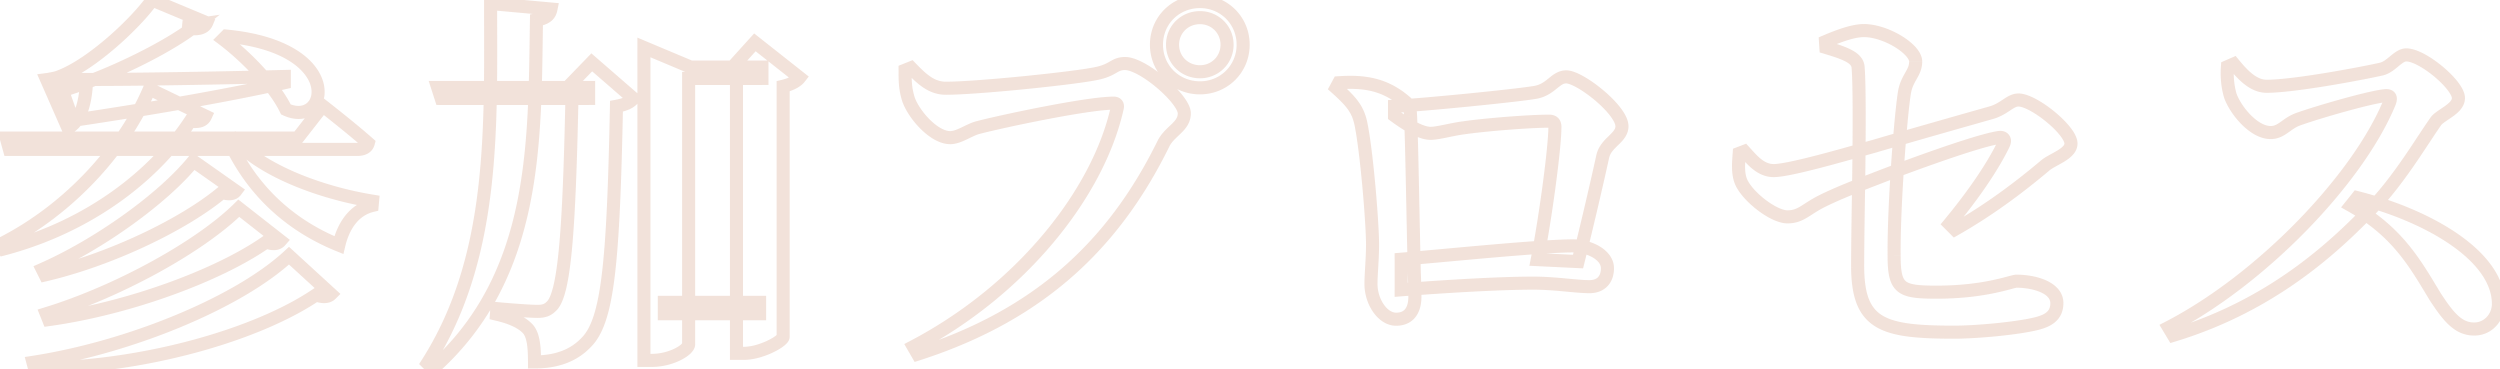 <svg width="765" height="113" fill="none" xmlns="http://www.w3.org/2000/svg"><path opacity=".2" d="m63.24 6.96 1.846.77.769-1.846-1.845-.77-.77 1.846ZM46.56 0l.77-1.846-1.484-.619-.923 1.316L46.56 0Zm-28.2 23.4-.72-1.866-.054.021-.054.024.828 1.821Zm-4.08.96-.259-1.983-2.645.345 1.073 2.442 1.831-.804Zm6.48 14.76-1.831.804.804 1.833 1.832-.806-.805-1.831Zm5.64-12.96 1.996.133.142-2.133H26.4v2Zm-6.24 0v-2h-2.21l.22 2.199 1.99-.199Zm.12 1.2-1.99.199.244 2.442 2.343-.732-.597-1.909Zm39.96-19.8 1.252 1.56 5.742-4.61-7.285 1.071.291 1.979Zm-4.08.6-.291-1.979-.358 3.87.649-1.891ZM17.88 24.24l.04-2-2.885-.057.959 2.722 1.886-.665Zm4.44 12.6-1.886.665.548 1.556 1.633-.243-.295-1.978ZM87 25.32l.445 1.95L89 26.915V25.32h-2Zm0-1.92h2v-2.05l-2.05.05.05 2ZM101.28 90l1.414 1.414 1.478-1.478-1.541-1.41L101.28 90ZM88.44 78.24l1.35-1.475-1.36-1.247-1.352 1.258 1.362 1.464Zm-78.36 32.64-.305-1.977-2.201.34.574 2.152 1.932-.515Zm.48 1.8-1.932.515.395 1.485h1.537v-2Zm86.16-22.44.725-1.864-.976-.38-.868.587 1.119 1.657ZM85.8 73.68l1.505 1.317 1.391-1.59-1.663-1.302L85.8 73.68Zm-12.72-9.96 1.233-1.575-1.388-1.086-1.252 1.24 1.407 1.421ZM14.16 96l-.584-1.913-2.08.636.807 2.02L14.16 96Zm.72 1.8-1.857.743.58 1.452 1.55-.214-.273-1.981Zm66.6-23.76.761-1.85-1.013-.417-.898.63 1.15 1.637Zm-9.36-15.6 1.6 1.2 1.237-1.65-1.686-1.186-1.151 1.636Zm-12.96-9.12 1.151-1.636-1.526-1.074-1.177 1.449 1.552 1.261Zm-46.2 33.12-.806-1.83-1.922.846.94 1.878 1.788-.894Zm.84 1.68-1.789.894.706 1.413 1.538-.36-.455-1.947Zm54.12-25.2.535-1.927-1.011-.281-.806.673 1.282 1.535Zm3.72-16.2 1.496-1.328-1.132-1.275-1.438.916 1.074 1.687Zm-1.32.84-1.074-1.687-1.481.943.743 1.59 1.812-.846ZM103.68 75l-.75 1.854 2.16.874.536-2.268-1.946-.46Zm10.2-12.12.463 1.946 1.399-.333.13-1.432-1.992-.181Zm.12-1.32 1.992.181.169-1.858-1.842-.297L114 61.56ZM62.88 35.52l1.82.828.81-1.78-1.76-.85-.87 1.802Zm-17.16-8.28.87-1.801-1.892-.913-.82 1.934 1.842.78ZM.12 74.76l-.898-1.787-2.02 1.016 1.254 1.88L.12 74.76Zm.96 1.44-1.664 1.11.793 1.19 1.383-.367L1.08 76.2ZM58.2 37.08l.248-1.985-1.233-.154-.685 1.038 1.67 1.101Zm40.56-4.68 1.228-1.579-1.576-1.226-1.229 1.575 1.577 1.23Zm-7.68 9.84v2h.976l.6-.77-1.576-1.23Zm-89.16 0v-2H-.706l.698 2.532 1.928-.532Zm.96 3.48-1.928.532.405 1.468H2.88v-2Zm109.8-1.92 1.93.526.326-1.199-.929-.824-1.327 1.497ZM69.24 11.04l.188-1.991-.937-.089-.665.666 1.414 1.414Zm-.96.96-1.414-1.414-1.626 1.626 1.836 1.385L68.28 12Zm19.2 21.48-1.8.871.311.644.649.3.84-1.815ZM64.01 5.114l-16.68-6.96-1.54 3.692 16.68 6.96 1.54-3.692ZM44.923-1.149c-2.275 3.242-6.707 8.012-11.839 12.463-5.148 4.466-10.789 8.425-15.444 10.22l1.44 3.732c5.305-2.045 11.364-6.366 16.626-10.93 5.278-4.579 9.966-9.589 12.491-13.187L44.923-1.15ZM17.533 21.58c-.423.192-1.232.397-2.087.562a28.164 28.164 0 0 1-1.403.233l-.019.002h-.003l.259 1.984.259 1.983h.004l.009-.002.028-.003.1-.014.357-.053c.297-.046.709-.114 1.167-.202.854-.165 2.085-.44 2.984-.848l-1.656-3.642Zm-5.084 3.585 6.48 14.76 3.662-1.608-6.48-14.76-3.662 1.608Zm9.117 15.787c2.108-.928 3.688-2.843 4.784-5.288 1.101-2.457 1.795-5.617 2.046-9.37l-3.992-.266c-.23 3.447-.855 6.107-1.704 8-.854 1.905-1.854 2.87-2.745 3.262l1.61 3.662ZM26.4 24.16h-6.24v4h6.24v-4Zm-8.23 2.199.12 1.2 3.98-.398-.12-1.2-3.98.398Zm2.707 2.91c13.589-4.247 31.839-13.103 40.615-20.15L58.988 6c-8.264 6.634-26.014 15.298-39.304 19.451l1.193 3.818ZM59.949 5.581l-4.08.6.582 3.958 4.08-.6-.582-3.958Zm-4.438 4.47c4.552 1.562 8.351.616 9.575-2.322l-3.692-1.538c-.019.044-.17.34-.84.512-.685.175-1.893.2-3.745-.435l-1.298 3.784ZM15.994 24.906l4.44 12.6 3.772-1.33-4.44-12.6-3.772 1.33Zm6.62 13.913c28.227-4.204 51.082-8.412 64.83-11.548l-.889-3.9c-13.61 3.104-36.356 7.296-64.53 11.492l.59 3.956ZM89 25.32V23.4h-4v1.92h4Zm-2.05-3.92c-29.042.72-56.96 1.08-69.03.84l-.08 4c12.17.24 40.172-.12 69.21-.84l-.1-4Zm15.681 67.125-12.84-11.76-2.702 2.95 12.84 11.76 2.702-2.95Zm-15.553-11.75c-7.494 6.971-19.46 13.881-33.319 19.627-13.83 5.735-29.396 10.248-43.984 12.501l.61 3.954c14.932-2.307 30.806-6.914 44.906-12.759 14.07-5.834 26.525-12.964 34.511-20.394l-2.724-2.928Zm-78.93 34.62.48 1.8 3.864-1.03-.48-1.8-3.864 1.03Zm2.412 3.285c32.571 0 68.39-10.026 87.28-22.783l-2.24-3.314C77.53 100.786 42.55 110.68 10.56 110.68v4Zm85.435-22.576c2.48.964 5.037.972 6.699-.69l-2.828-2.828c-.019.018-.58.506-2.421-.21l-1.45 3.728Zm-8.962-19.999-12.72-9.96-2.466 3.15 12.72 9.96 2.466-3.15ZM71.673 62.3c-11.701 11.584-36.7 25.25-58.097 31.788l1.168 3.826C36.547 91.25 62.188 77.317 74.487 65.14L71.673 62.3Zm-59.37 34.444.72 1.8 3.714-1.486-.72-1.8-3.714 1.486Zm2.85 3.038C39.745 96.39 67.788 86.103 82.63 75.677l-2.3-3.274C66.132 82.377 38.735 92.491 14.607 95.82l.546 3.962ZM80.72 75.89c2.413.994 4.933.997 6.586-.892l-3.01-2.634c-.071.081-.168.157-.412.183-.29.03-.819-.017-1.641-.355l-1.523 3.698ZM73.27 56.804l-12.96-9.12-2.302 3.272 12.96 9.12 2.302-3.272ZM57.608 48.06c-9.11 11.213-28.503 25.083-45.454 32.55l1.612 3.661c17.37-7.652 37.337-21.862 46.946-33.689l-3.104-2.522ZM11.17 83.334l.84 1.68 3.578-1.788-.84-1.68-3.578 1.788Zm3.084 2.734c20.28-4.736 43.021-15.654 54.947-25.613l-2.564-3.07c-11.354 9.481-33.493 20.163-53.293 24.787l.91 3.896Zm53.13-25.221c1.175.326 2.331.521 3.391.406 1.147-.124 2.2-.62 2.944-1.613l-3.2-2.4c-.007.01-.008.01-.003.005a.073.073 0 0 1 .008-.006l.004-.002-.009.003a.889.889 0 0 1-.176.036c-.32.035-.904-.01-1.889-.283l-1.07 3.854Zm3.181-19.814-1.32.84 2.148 3.374 1.32-.84-2.148-3.374Zm-2.058 3.374c7.059 15.108 18.844 26.142 34.422 32.447l1.5-3.708c-14.662-5.935-25.677-16.261-32.298-30.433l-3.624 1.694Zm37.118 31.053c1.453-6.145 4.657-9.668 8.717-10.634l-.926-3.892c-6.02 1.434-10.016 6.551-11.683 13.606l3.892.92Zm10.246-12.399.12-1.32-3.984-.362-.12 1.32 3.984.362Zm-1.553-3.475c-7.658-1.237-15.963-3.507-23.377-6.634-7.446-3.14-13.828-7.077-17.806-11.56l-2.992 2.656c4.542 5.117 11.54 9.34 19.244 12.59 7.736 3.263 16.351 5.614 24.293 6.896l.638-3.948Zm-50.57-25.867-17.16-8.28-1.738 3.602 17.16 8.28 1.738-3.602Zm-19.87-7.26C36.738 43.317 20.745 62.153-.779 72.974l1.796 3.574c22.396-11.26 39.044-30.822 46.544-48.527l-3.684-1.56ZM-1.545 75.87l.96 1.44 3.328-2.218-.96-1.44-3.328 2.218Zm3.136 2.264C28.82 70.93 48.916 54.796 59.87 38.181l-3.34-2.202C46.124 51.764 26.86 67.311.568 74.266l1.024 3.867Zm56.36-39.068c1.56.195 2.955.175 4.133-.258 1.304-.479 2.126-1.382 2.616-2.46l-3.642-1.655c-.11.242-.188.3-.354.36-.292.108-.936.209-2.257.043l-.496 3.97Zm39.231-7.895-7.68 9.84 3.154 2.46 7.68-9.84-3.154-2.46Zm-6.103 9.07H1.92v4h89.16v-4ZM-.008 42.772l.96 3.48 3.856-1.064-.96-3.48-3.856 1.064ZM2.88 47.72h106.44v-4H2.88v4Zm106.44 0c1.093 0 2.216-.178 3.187-.715a4.288 4.288 0 0 0 2.103-2.679l-3.86-1.052a.378.378 0 0 1-.063.142.354.354 0 0 1-.114.089c-.169.093-.546.215-1.253.215v4Zm4.687-5.417c-2.678-2.373-6.19-5.248-9.015-7.517a496.986 496.986 0 0 0-4.904-3.886l-.074-.058-.02-.015-.004-.004-.002-.001L98.76 32.4l-1.228 1.579h.001l.005.004.018.014.072.057c.064.05.159.123.281.22.245.19.601.47 1.046.82.889.7 2.129 1.683 3.533 2.81 2.815 2.261 6.263 5.086 8.865 7.393l2.654-2.994ZM67.826 9.626l-.96.96 2.828 2.828.96-.96-2.828-2.828Zm-.75 3.97C73.8 18.67 82.278 27.32 85.68 34.352l3.6-1.742c-3.798-7.85-12.84-16.96-19.796-22.206l-2.408 3.194ZM86.64 35.296c3.79 1.755 7.457 1.386 9.954-.794 2.453-2.142 3.319-5.644 2.374-9.2-1.902-7.156-10.827-14.484-29.54-16.252l-.376 3.982c18.127 1.712 24.802 8.604 26.05 13.298.63 2.37-.041 4.2-1.14 5.159-1.053.92-2.952 1.422-5.642.177l-1.68 3.63ZM203.28 92.52v-2h-2v2h2Zm0 3.48h-2v2h2v-2Zm29.16 0v2h2v-2h-2Zm0-3.48h2v-2h-2v2Zm-7.08-72h2v-2h-2v2Zm0 87.6h-2v2h2v-2Zm14.28-5.04 1.992.181.008-.09v-.091h-2Zm0-76.68-.463-1.946-1.537.366v1.58h2Zm5.04-2.64 1.579 1.228 1.219-1.567-1.559-1.23-1.239 1.569ZM231 12.96l1.239-1.57-1.467-1.159-1.255 1.387L231 12.96Zm-6.84 7.56-1.483-1.342-3.024 3.342h4.507v-2Zm-90.24 6.24v-2h-2.744l.84 2.612 1.904-.612Zm1.08 3.36-1.904.612.446 1.388H135v-2Zm45.12 0v2h2v-2h-2Zm0-3.36h2v-2h-2v2Zm-30-25.68.181-1.992-2.181-.198v2.19h2ZM130.8 111.12l-1.687-1.075-.862 1.354 1.135 1.135 1.414-1.414Zm1.68 1.68-1.414 1.414 1.335 1.336 1.41-1.257-1.331-1.493ZM164.16 6.12l-.316-1.975-1.656.265-.028 1.677 2 .033Zm4.44-3.36 1.961.392.437-2.182-2.217-.202-.181 1.992Zm6.48 24 2 .04.04-2.04h-2.04v2Zm-6.36 66.96-1.35-1.476-.033.03-.031.032 1.414 1.414Zm-16.68.72.187-1.991-2.036-.191-.146 2.04 1.995.142Zm-.12 1.68-1.995-.142-.122 1.706 1.667.385.45-1.949Zm9.84 4.8 1.6-1.2-.031-.041-.033-.04-1.536 1.281Zm1.8 9.84h-2v2h2v-2Zm15.84-6-1.414-1.414-.021.021-.02.021 1.455 1.372Zm9.24-72.24-.358-1.968-1.609.293-.033 1.635 2 .04Zm5.16-2.4 1.562 1.25 1.2-1.501-1.451-1.26-1.311 1.511Zm-12.72-11.04 1.311-1.51-1.43-1.242-1.317 1.36 1.436 1.392Zm-7.44 7.68-1.436-1.392-3.286 3.392h4.722v-2Zm23.4 83.52h-2v2h2v-2ZM210.72 24v-2h-2v2h2Zm22.44 0v2h2v-2h-2Zm0-3.48h2v-2h-2v2Zm-21.84 0-.775 1.844.372.156h.403v-2Zm-14.28-6 .775-1.844-2.775-1.166v3.01h2Zm4.24 78V96h4v-3.48h-4Zm2 5.48h29.16v-4h-29.16v4Zm31.16-2v-3.48h-4V96h4Zm-2-5.48h-29.16v4h29.16v-4Zm-9.08-70v87.6h4v-87.6h-4Zm2 89.6h2.28v-4h-2.28v4Zm2.28 0c3.044 0 6.317-1.052 8.787-2.216 1.25-.588 2.373-1.242 3.224-1.875a7.68 7.68 0 0 0 1.152-1.026c.259-.292.753-.906.829-1.742l-3.984-.362c.046-.506.308-.715.162-.551-.078.089-.25.251-.547.472-.585.435-1.465.959-2.54 1.466-2.18 1.026-4.847 1.834-7.083 1.834v4Zm14-7.04V26.4h-4v76.68h4Zm-1.537-74.734c2.718-.648 4.914-1.761 6.156-3.358l-3.158-2.456c-.438.563-1.602 1.37-3.924 1.922l.926 3.892Zm5.816-6.156-13.68-10.8-2.478 3.14 13.68 10.8 2.478-3.14Zm-16.402-10.572-6.84 7.56 2.966 2.684 6.84-7.56-2.966-2.684ZM224.16 22.52h1.2v-4h-1.2v4Zm-92.144 4.852 1.08 3.36 3.808-1.224-1.08-3.36-3.808 1.224ZM135 32.12h45.12v-4H135v4Zm47.12-2v-3.36h-4v3.36h4Zm-2-5.36h-46.2v4h46.2v-4Zm-32-23.68c0 37.768 1.493 76.802-19.007 108.965l3.374 2.15C153.747 78.838 152.12 38.432 152.12 1.08h-4Zm-18.734 111.454 1.68 1.68 2.828-2.828-1.68-1.68-2.828 2.828Zm4.425 1.759c32.937-29.374 31.753-71.56 32.349-108.14l-4-.066c-.604 37.1.372 77.233-31.011 105.22l2.662 2.986ZM164.476 8.095c1.656-.265 3.07-.735 4.148-1.602 1.144-.92 1.691-2.108 1.937-3.34l-3.922-.785c-.114.567-.287.82-.523 1.009-.302.243-.928.553-2.272.768l.632 3.95Zm4.305-7.327-18.48-1.68-.362 3.984 18.48 1.68.362-3.984Zm4.299 25.952c-.42 21.124-.959 36.841-1.912 47.746-.478 5.457-1.053 9.64-1.749 12.663-.349 1.51-.716 2.68-1.091 3.553-.384.89-.726 1.35-.958 1.562l2.7 2.952c.818-.748 1.436-1.781 1.932-2.932.503-1.17.935-2.59 1.314-4.237.759-3.293 1.354-7.69 1.836-13.213.967-11.055 1.508-26.898 1.928-48.014l-4-.08Zm-5.774 65.586c-.399.399-.712.604-1.047.733-.354.137-.869.241-1.739.241v4c1.17 0 2.215-.136 3.181-.51.985-.38 1.752-.955 2.433-1.636l-2.828-2.828Zm-2.786.974c-2.29 0-8.437-.47-12.293-.831l-.374 3.982c3.824.359 10.157.849 12.667.849v-4Zm-14.475 1.017-.12 1.68 3.99.285.12-1.68-3.99-.284Zm1.425 3.772c4.578 1.056 7.389 2.494 8.754 4.131l3.072-2.56c-2.235-2.683-6.144-4.365-10.926-5.469l-.9 3.898Zm8.69 4.051c.449.598.823 1.533 1.067 3.011.243 1.471.333 3.32.333 5.629h4c0-2.371-.09-4.482-.387-6.281-.296-1.792-.822-3.437-1.813-4.759l-3.2 2.4Zm3.4 10.64c6.86 0 12.854-1.918 17.295-6.628l-2.91-2.744c-3.479 3.69-8.285 5.372-14.385 5.372v4Zm17.254-6.586c3.83-3.83 5.941-10.503 7.306-21.723 1.379-11.335 2.04-27.843 2.52-51.891l-4-.08c-.48 24.072-1.139 40.384-2.49 51.489-1.365 11.22-3.394 16.607-6.164 19.377l2.828 2.828Zm8.184-71.686c2.786-.507 4.944-1.344 6.364-3.119l-3.124-2.498c-.5.625-1.462 1.228-3.956 1.681l.716 3.936Zm6.113-5.878-12.72-11.04-2.622 3.02 12.72 11.04 2.622-3.02Zm-15.467-10.922-7.44 7.68 2.872 2.784 7.44-7.68-2.872-2.784ZM173.64 28.76h1.44v-4h-1.44v4Zm21.4-8.24v89.76h4V20.52h-4Zm2 91.76h2.4v-4h-2.4v4Zm2.4 0c3.341 0 6.461-.896 8.774-2.036 1.154-.569 2.174-1.23 2.939-1.933a5.9 5.9 0 0 0 1.024-1.196c.269-.43.543-1.035.543-1.755h-4c0-.3.109-.436.066-.367-.033.052-.13.181-.337.371-.412.378-1.087.841-2.003 1.292a16.33 16.33 0 0 1-7.006 1.624v4Zm13.28-6.92V24h-4v81.36h4Zm-2-79.36h22.44v-4h-22.44v4Zm24.44-2v-3.48h-4V24h4Zm-2-5.48h-21.84v4h21.84v-4Zm-21.065.156-14.28-6-1.55 3.688 14.28 6 1.55-3.688ZM195.04 14.52v6h4v-6h-4Zm83.72 6.24 1.44-1.388-.934-.968-1.249.499.743 1.857Zm-1.8.72-.743-1.857-1.257.503v1.354h2Zm.84 8.28 1.934-.509-.004-.015-.004-.015-1.926.539ZM299.4 39l.485 1.94.012-.003.012-.003L299.4 39Zm42.48-6-1.94-.485-.007.025-.005.025 1.952.435Zm-62.4 73.08-.928-1.772-1.848.968 1.045 1.806 1.731-1.002Zm1.32 2.28-1.731 1.002.808 1.395 1.534-.493-.611-1.904Zm75.24-64.44-1.789-.894-.006.011 1.795.883Zm-20.28-21.48-.419-1.956-.011.003-.012.002.442 1.951Zm16.12-8.76c0 8.568 6.799 15.2 15.32 15.2v-4c-6.359 0-11.32-4.888-11.32-11.2h-4Zm15.32 15.2c8.413 0 15.2-6.644 15.2-15.2h-4c0 6.323-4.973 11.2-11.2 11.2v4Zm15.2-15.2c0-8.556-6.787-15.2-15.2-15.2v4c6.227 0 11.2 4.876 11.2 11.2h4Zm-15.2-15.2c-8.521 0-15.32 6.632-15.32 15.2h4c0-6.312 4.961-11.2 11.32-11.2v-4Zm-6.4 15.2c0-3.538 2.787-6.28 6.4-6.28v-4c-5.747 0-10.4 4.458-10.4 10.28h4Zm6.4-6.28c3.474 0 6.28 2.723 6.28 6.28h4c0-5.803-4.634-10.28-10.28-10.28v4Zm6.28 6.28c0 3.556-2.806 6.28-6.28 6.28v4c5.646 0 10.28-4.477 10.28-10.28h-4Zm-6.28 6.28c-3.613 0-6.4-2.742-6.4-6.28h-4c0 5.822 4.653 10.28 10.4 10.28v-4ZM289.44 25c-3.478 0-5.923-2.188-9.24-5.628l-2.88 2.776c3.163 3.28 6.718 6.852 12.12 6.852v-4Zm-11.423-6.097-1.8.72 1.486 3.714 1.8-.72-1.486-3.714Zm-3.057 2.577c0 3.12-.008 5.528.914 8.82l3.852-1.08c-.759-2.708-.766-4.62-.766-7.74h-4Zm.906 8.789c.717 2.724 2.875 6.104 5.444 8.77 1.308 1.355 2.791 2.6 4.355 3.516 1.549.909 3.297 1.565 5.095 1.565v-4c-.842 0-1.884-.319-3.072-1.015-1.174-.688-2.376-1.679-3.498-2.843-2.291-2.375-3.973-5.175-4.456-7.011l-3.868 1.018ZM290.76 44.12c1.886 0 3.703-.805 5.132-1.483 1.593-.755 2.803-1.4 3.993-1.697l-.97-3.88c-1.69.422-3.42 1.338-4.737 1.963-1.481.702-2.544 1.097-3.418 1.097v4Zm9.149-3.186c3.359-.884 11.62-2.734 20.075-4.365 8.528-1.645 16.966-3.009 20.816-3.009v-4c-4.31 0-13.152 1.456-21.574 3.081-8.495 1.64-16.854 3.509-20.335 4.425l1.018 3.868ZM340.8 33.56c.088 0-.28.024-.607-.379-.347-.426-.22-.799-.253-.666l3.88.97c.207-.827.214-1.92-.523-2.826-.717-.883-1.745-1.099-2.497-1.099v4Zm-.872-.995c-5.725 25.703-29.015 54.793-61.376 71.743l1.856 3.544c33.159-17.37 57.389-47.32 63.424-74.417l-3.904-.87Zm-62.179 74.517 1.32 2.28 3.462-2.004-1.32-2.28-3.462 2.004Zm3.662 3.182c39.447-12.662 61.808-35.744 76.424-65.461l-3.59-1.766c-14.184 28.843-35.743 51.12-74.056 63.419l1.222 3.808Zm76.418-65.45c.765-1.53 1.984-2.502 3.509-3.994 1.414-1.383 3.062-3.237 3.062-6.14h-4c0 1.177-.572 2.023-1.858 3.28-1.175 1.148-3.136 2.757-4.291 5.066l3.578 1.788ZM364.4 34.68c0-.984-.345-1.95-.763-2.788-.432-.867-1.028-1.761-1.713-2.643-1.371-1.765-3.222-3.633-5.217-5.332-1.998-1.7-4.198-3.282-6.293-4.45-2.021-1.127-4.219-2.027-6.134-2.027v4c.845 0 2.292.465 4.186 1.52 1.82 1.015 3.805 2.433 5.647 4.003 1.845 1.57 3.489 3.243 4.653 4.74.582.75 1.014 1.417 1.292 1.975.293.587.342.906.342 1.002h4Zm-20.12-17.24c-2.21 0-3.452.692-4.62 1.357-1.012.576-2.094 1.21-4.319 1.687l.838 3.912c2.815-.604 4.313-1.47 5.461-2.123.992-.565 1.49-.833 2.64-.833v-4Zm-8.962 3.05c-3.035.687-12.081 1.816-21.702 2.78-9.595.961-19.49 1.73-24.176 1.73v4c4.914 0 14.999-.791 24.574-1.75 9.549-.956 18.863-2.107 22.188-2.86l-.884-3.9ZM482.88 80.04l-.096 1.998 1.638.079.398-1.592-1.94-.485Zm7.56-32.16-1.952-.434-.002.007 1.954.427Zm-21-19.56-.276-1.98-.027.003-.026.004.329 1.973Zm-42.72 4.2-.101-1.997-1.899.096v1.901h2Zm0 2.88h-2v1.007l.808.6 1.192-1.607Zm21.12 3.72.256 1.983.016-.002.016-.002-.288-1.979Zm22.56 40.32-1.963-.382-.442 2.269 2.309.11.096-1.997Zm-60.72-54.12-.131-1.996-1.105.073-.525.975 1.761.948Zm-.84 1.56-1.761-.948-.746 1.385 1.171 1.052 1.336-1.489Zm7.56 10.8 1.957-.413-.002-.01-.003-.01-1.952.433Zm16.32 43.08h2v-.027l-.001-.028-1.999.055Zm-1.08-45.12-1.998.095v.005l1.998-.1Zm-1.8-4.68-1.294 1.525.036.03.039.03 1.219-1.585Zm-1.08 57.72h-2v2.16l2.153-.166-.153-1.994Zm0-9.36-.166-1.993-1.834.153v1.84h2Zm56.06 1.205c2.885-11.54 5.89-24.519 7.574-32.218l-3.908-.854c-1.676 7.661-4.671 20.602-7.546 32.102l3.88.97Zm7.572-32.211c.332-1.491 1.329-2.509 2.746-3.894 1.224-1.196 3.182-3.003 3.182-5.78h-4c0 .823-.502 1.476-1.978 2.92-1.283 1.255-3.226 3.057-3.854 5.886l3.904.868Zm5.928-9.674c0-1.97-1.179-4.004-2.485-5.706-1.382-1.801-3.23-3.636-5.171-5.273-1.944-1.64-4.042-3.13-5.959-4.224-.957-.547-1.9-1.011-2.778-1.344-.848-.322-1.771-.573-2.647-.573v4c.174 0 .571.064 1.229.313.628.238 1.378.6 2.214 1.078 1.672.954 3.572 2.298 5.363 3.808 1.794 1.513 3.419 3.143 4.576 4.65 1.232 1.605 1.658 2.72 1.658 3.271h4Zm-19.04-17.12c-2.579 0-4.319 1.587-5.544 2.572-1.32 1.061-2.554 1.966-4.572 2.247l.552 3.962c3.142-.439 5.088-1.934 6.528-3.093 1.535-1.234 2.135-1.688 3.036-1.688v-4Zm-10.169 4.827c-5.662.944-33.062 3.698-42.492 4.176l.202 3.994c9.53-.482 37.09-3.248 42.948-4.224l-.658-3.946ZM424.72 32.52v2.88h4v-2.88h-4Zm.808 4.486c1.902 1.411 4.006 2.828 6.055 3.9 1.992 1.044 4.177 1.894 6.177 1.894v-4c-1 0-2.475-.47-4.322-1.437-1.792-.937-3.708-2.22-5.526-3.57l-2.384 3.213ZM437.76 42.8c1.382 0 3.185-.352 4.899-.7 1.808-.368 3.668-.768 5.437-.997l-.512-3.967c-1.951.252-3.991.692-5.723 1.044-1.826.372-3.203.62-4.101.62v4Zm10.368-1.7c6.522-.95 19.865-2.02 25.872-2.02v-4c-6.233 0-19.77 1.09-26.448 2.06l.576 3.96ZM474 39.08c.188 0 .245.023.22.014a.528.528 0 0 1-.109-.052.807.807 0 0 1-.327-.39c-.003-.01.016.051.016.228h4c0-.804-.15-1.88-.955-2.727-.825-.869-1.929-1.073-2.845-1.073v4Zm-.2-.2c0 5.913-2.726 26.632-5.363 40.178l3.926.764c2.643-13.574 5.437-34.616 5.437-40.942h-4Zm-3.496 42.558 12.48.6.192-3.996-12.48-.6-.192 3.996Zm-62.385-57.066-.84 1.56 3.522 1.896.84-1.56-3.522-1.896Zm-.415 3.997c2.333 2.093 3.842 3.592 4.892 5.04 1.008 1.391 1.625 2.783 2.052 4.705l3.904-.868c-.533-2.398-1.356-4.306-2.718-6.185-1.32-1.822-3.111-3.563-5.458-5.67l-2.672 2.978Zm6.939 9.724C416.208 46.445 418 68.262 418 74.88h4c0-6.822-1.808-28.925-3.643-37.613l-3.914.826ZM418 74.88c0 2.095-.117 4.262-.237 6.334-.118 2.04-.243 4.033-.243 5.666h4c0-1.487.115-3.335.237-5.434.12-2.068.243-4.341.243-6.566h-4Zm-.48 12c0 3.17 1.026 6.272 2.673 8.619 1.619 2.308 4.073 4.181 7.007 4.181v-4c-1.146 0-2.532-.767-3.733-2.479-1.173-1.673-1.947-3.972-1.947-6.321h-4Zm9.68 12.8c2.733 0 4.811-1.065 6.127-2.908 1.238-1.732 1.633-3.916 1.633-5.932h-4c0 1.584-.325 2.82-.887 3.608-.484.677-1.286 1.232-2.873 1.232v4Zm7.76-8.84c0-2.199-.061-3.969-.121-5.565-.061-1.603-.119-3-.119-4.515h-4c0 1.606.062 3.088.121 4.665.06 1.584.119 3.294.119 5.415h4Zm-.241-10.135c-.238-8.69-.72-37.94-1.081-45.165l-3.996.2c.359 7.175.837 36.246 1.079 45.075l3.998-.11Zm-1.081-45.16c-.057-1.192-.117-2.362-.465-3.385-.401-1.178-1.117-2.019-2.114-2.785l-2.438 3.17c.563.434.687.673.766.904.132.388.192.958.255 2.286l3.996-.19Zm-2.504-6.11c-6.922-5.877-14.016-6.607-21.585-6.11l.262 3.99c7.071-.463 12.937.247 18.735 5.17l2.588-3.05Zm-2.221 61.24c14.035-1.08 30.17-2.035 40.287-2.035v-4c-10.283 0-26.548.966-40.593 2.046l.306 3.988ZM469.2 88.64c3.262 0 6.454.262 9.387.532 2.88.264 5.615.548 7.773.548v-4c-1.922 0-4.407-.256-7.407-.532-2.947-.27-6.295-.548-9.753-.548v4Zm17.16 1.08c2.311 0 4.27-.76 5.634-2.259 1.336-1.467 1.886-3.407 1.886-5.381h-4c0 1.266-.35 2.146-.844 2.689-.466.512-1.267.951-2.676.951v4Zm7.52-7.64c0-3.034-2.05-5.284-4.344-6.664-2.33-1.401-5.301-2.176-8.096-2.176v4c2.125 0 4.374.605 6.034 1.604 1.696 1.02 2.406 2.19 2.406 3.236h4Zm-12.44-8.84c-10.311 0-38.572 2.897-52.846 4.087l.332 3.986c14.526-1.21 42.425-4.073 52.514-4.073v-4Zm-54.68 6.08v9.36h4v-9.36h-4Zm131.84-66.6-.782-1.84-1.308.555.094 1.418 1.996-.133Zm.12 1.8-1.996.133.093 1.384 1.328.399.575-1.916Zm9.84 5.88 1.992-.181-.004-.039-.005-.039-1.983.259Zm.24 31.56 2 .028v-.005l-2-.023Zm-.36 29.76h-2v.014l2-.014ZM623.28 99l.495 1.938.007-.002L623.28 99ZM579.6 78.12h2v-.016l-2 .016Zm3.12-49.56 1.977.304.001-.007-1.978-.297Zm-48.96 17.76 1.477-1.349-.921-1.008-1.274.49.718 1.867Zm-1.56.6-.718-1.867-1.183.455-.094 1.264 1.995.148Zm.6 8.76-1.838.788.002.006 1.836-.794Zm24.96 5.76.878 1.797.008-.004.008-.004-.894-1.789Zm16.68-6.96.721 1.866.004-.002-.725-1.864Zm36.96-12.36.329 1.973.045-.008.045-.01-.419-1.955Zm1.68 2.04-1.789-.894-.006.012-.006.012 1.801.87Zm-16.56 24.36-1.54-1.276-1.162 1.402 1.288 1.288 1.414-1.414Zm1.68 1.68-1.414 1.414 1.077 1.078 1.325-.753-.988-1.739Zm27.48-19.44 1.29 1.529.022-.02.022-.018-1.334-1.491Zm-16.2-16.32.545 1.924.018-.005.017-.005-.58-1.914Zm-36 10.32.537 1.927.014-.004.015-.005-.566-1.918Zm-16.876-31.907.12 1.8 3.992-.266-.12-1.8-3.992.266Zm1.541 3.583c3.031.909 5.203 1.637 6.659 2.423 1.434.776 1.715 1.358 1.773 1.8l3.966-.518c-.302-2.318-1.941-3.776-3.837-4.8-1.874-1.014-4.442-1.846-7.411-2.737l-1.15 3.832Zm8.423 4.145c.468 5.15.353 20.97.232 31.356l4 .046c.119-10.253.244-26.353-.248-31.764l-3.984.362Zm.232 31.35c-.12 8.503-.36 21.97-.36 29.789h4c0-7.781.24-21.194.36-29.732l-4-.056Zm-.36 29.803c.061 9.03 2.029 14.949 7.588 18.277 2.653 1.589 5.958 2.475 9.866 2.981 3.916.506 8.59.648 14.066.648v-4c-5.444 0-9.905-.143-13.553-.615-3.655-.473-6.343-1.26-8.325-2.446-3.711-2.222-5.583-6.263-5.642-14.873l-4 .028Zm31.52 21.906c7.297 0 19.957-1.207 25.815-2.702l-.99-3.876c-5.422 1.385-17.722 2.578-24.825 2.578v4Zm25.822-2.704c1.698-.44 3.591-1.102 5.071-2.365 1.582-1.35 2.547-3.261 2.547-5.811h-4c0 1.41-.475 2.199-1.143 2.769-.77.657-1.937 1.135-3.479 1.535l1.004 3.872Zm7.618-8.176c0-3.575-2.639-5.778-5.339-6.986-2.744-1.227-6.132-1.734-9.021-1.734v4c2.511 0 5.303.453 7.389 1.386 2.13.952 2.971 2.109 2.971 3.334h4Zm-14.36-8.72c-.451 0-.954.114-1.311.2-.416.099-.935.24-1.509.393a82.51 82.51 0 0 1-4.683 1.129c-3.918.816-9.511 1.638-16.857 1.638v4c7.654 0 13.521-.858 17.673-1.722a86.609 86.609 0 0 0 4.899-1.18c.605-.162 1.057-.285 1.409-.369.41-.098.47-.089.379-.089v-4Zm-24.36 3.36c-2.792 0-4.875-.062-6.468-.29-1.594-.23-2.462-.597-2.993-1.03-.487-.397-.905-1.028-1.196-2.292-.3-1.308-.423-3.113-.423-5.668h-4c0 2.605.117 4.79.525 6.564.418 1.82 1.178 3.363 2.566 4.496 1.344 1.097 3.048 1.615 4.953 1.888 1.906.274 4.248.332 7.036.332v-4Zm-11.08-9.296c-.119-15.026 1.915-41.558 3.097-49.24l-3.954-.608c-1.218 7.918-3.264 34.666-3.143 49.88l4-.032Zm3.098-49.247c.302-2.012 1.008-3.27 1.773-4.623.773-1.366 1.729-3.012 1.729-5.394h-4c0 1.218-.424 2.032-1.211 3.426-.795 1.406-1.829 3.209-2.247 5.997l3.956.594ZM588.2 18.84c0-1.702-.968-3.242-2.042-4.438-1.126-1.254-2.645-2.437-4.322-3.453-3.32-2.011-7.639-3.589-11.476-3.589v4c2.883 0 6.484 1.242 9.404 3.01 1.443.875 2.624 1.822 3.418 2.705.846.942 1.018 1.547 1.018 1.765h4ZM570.36 7.36c-3.457 0-7.764 1.489-12.542 3.52l1.564 3.68c4.822-2.049 8.435-3.2 10.978-3.2v-4Zm-37.318 37.093-1.56.6 1.436 3.734 1.56-.6-1.436-3.734Zm-2.837 2.32c-.228 3.09-.555 6.635.757 9.695l3.676-1.576c-.848-1.98-.695-4.434-.443-7.824l-3.99-.296Zm.759 9.7c1.159 2.68 3.932 5.602 6.799 7.8 1.468 1.124 3.043 2.123 4.575 2.85 1.498.71 3.115 1.237 4.622 1.237v-4c-.653 0-1.646-.253-2.908-.852-1.228-.582-2.563-1.42-3.856-2.41-2.652-2.033-4.799-4.451-5.56-6.212l-3.672 1.588ZM546.96 68.36c2.581 0 4.348-.771 6.066-1.799 1.73-1.034 3.122-2.108 5.612-3.324l-1.756-3.594c-2.67 1.304-4.578 2.69-5.908 3.486-1.342.802-2.395 1.231-4.014 1.231v4Zm11.694-5.131c4.695-2.348 11.19-4.83 16.507-6.883l-1.442-3.732c-5.243 2.026-11.948 4.585-16.853 7.037l1.788 3.578Zm16.511-6.885a596.72 596.72 0 0 1 18.951-6.965c7.301-2.534 14.212-4.72 17.613-5.286l-.658-3.946c-3.799.634-11.048 2.948-18.267 5.454a600.727 600.727 0 0 0-19.089 7.015l1.45 3.728Zm36.654-12.268c.227-.05.293-.024.24-.035a.9.9 0 0 1-.481-.327.947.947 0 0 1-.22-.583c.002-.08.02-.04-.067.135l3.578 1.788c.504-1.007.853-2.563-.167-3.838-1.007-1.258-2.594-1.293-3.721-1.052l.838 3.912Zm-.54-.786c-3.379 6.992-9.386 15.61-16.299 23.954l3.08 2.552c7.007-8.456 13.24-17.358 16.821-24.766l-3.602-1.74Zm-16.173 26.644 1.68 1.68 2.828-2.828-1.68-1.68-2.828 2.828Zm4.082 2.005c10.698-6.078 20.04-13.118 27.782-19.65l-2.58-3.058c-7.618 6.428-16.756 13.308-27.178 19.23l1.976 3.478Zm27.826-19.688c.39-.35 1.005-.738 1.864-1.221.783-.44 1.818-.985 2.717-1.532.913-.555 1.9-1.236 2.67-2.085.791-.87 1.455-2.034 1.455-3.493h-4c0 .16-.056.408-.416.804-.381.42-.977.863-1.789 1.358-.826.503-1.658.933-2.597 1.46-.862.485-1.822 1.057-2.572 1.727l2.668 2.982Zm8.706-8.331c0-.944-.319-1.855-.709-2.637-.402-.804-.952-1.618-1.578-2.408-1.254-1.58-2.935-3.218-4.729-4.69-1.797-1.476-3.768-2.836-5.629-3.838-1.783-.96-3.743-1.747-5.435-1.747v4c.648 0 1.868.368 3.539 1.268 1.592.858 3.349 2.063 4.987 3.408 1.641 1.347 3.102 2.785 4.133 4.084.515.65.892 1.227 1.132 1.71.252.503.289.774.289.85h4ZM617.64 28.6c-1.953 0-3.495 1.046-4.64 1.8-1.252.824-2.436 1.622-4.1 2.126l1.16 3.828c2.296-.696 3.932-1.818 5.14-2.614 1.315-.866 1.873-1.14 2.44-1.14v-4Zm-8.705 3.916c-7.197 2.039-26.648 7.562-36.021 10.326l1.132 3.836c9.347-2.756 28.776-8.273 35.979-10.314l-1.09-3.848Zm-35.992 10.317c-3.688 1.028-10.069 2.877-16.184 4.477-3.055.8-6.016 1.529-8.516 2.058-2.557.54-4.459.832-5.483.832v4c1.496 0 3.779-.384 6.311-.919 2.589-.547 5.62-1.295 8.7-2.101 6.155-1.61 12.614-3.481 16.246-4.493l-1.074-3.854ZM542.76 50.2c-1.399 0-2.597-.535-3.809-1.481-1.271-.993-2.384-2.291-3.714-3.748l-2.954 2.698c1.19 1.303 2.597 2.945 4.206 4.202 1.668 1.303 3.71 2.329 6.271 2.329v-4ZM681.6 20.4l-.802-1.832-1.104.483-.089 1.201 1.995.148Zm.84 8.76-1.923.55.012.041.014.041 1.897-.632Zm21.12 7.2.632 1.897.017-.005.017-.006-.666-1.886Zm26.28-7.08-.181-1.992-.009.001h-.009l.199 1.991Zm1.32 2.16 1.848.764.005-.01.004-.011-1.857-.743ZM663.6 100.2l-.918-1.777-1.893.979 1.096 1.827 1.715-1.029Zm1.44 2.4-1.715 1.029.803 1.337 1.492-.452-.58-1.914Zm60.36-38.52-1.433-1.395-.004.004 1.437 1.391Zm19.92-26.88 1.636 1.151.022-.032.021-.033-1.679-1.086Zm-16.56-16.08.447 1.95.01-.003.01-.002-.467-1.945Zm-45.24-1.56 1.545-1.27-.96-1.169-1.387.607.802 1.832Zm35.88 43.32-1.562-1.25-1.47 1.838 2.051 1.155.981-1.743Zm25.8 27.96-1.711 1.035.018.03.019.03 1.674-1.095Zm-23.88-30.36.49-1.939-1.248-.315-.804 1.005 1.562 1.249Zm-41.715-40.228c-.257 3.474.127 6.71.912 9.457l3.846-1.099c-.655-2.292-.991-5.056-.768-8.062l-3.99-.296Zm.938 9.54c.833 2.502 2.789 5.603 5.204 8.084 2.363 2.425 5.586 4.684 9.053 4.684v-4c-1.813 0-4.05-1.281-6.187-3.476-2.085-2.14-3.669-4.738-4.276-6.557l-3.794 1.265ZM694.8 42.56c2.387 0 4.019-1.034 5.35-1.968 1.353-.95 2.404-1.788 4.042-2.335l-1.264-3.794c-2.322.773-3.91 2.036-5.078 2.855-1.189.836-1.957 1.242-3.05 1.242v4Zm9.426-4.314c2.999-1.059 8.321-2.695 13.502-4.128 5.243-1.45 10.112-2.628 12.311-2.848l-.398-3.98c-2.601.26-7.812 1.543-12.979 2.972-5.229 1.447-10.647 3.11-13.768 4.212l1.332 3.772Zm25.795-6.974c.216-.02.275 0 .23-.01a1.081 1.081 0 0 1-.569-.4c-.238-.308-.238-.591-.237-.624.001-.012-.007.123-.142.46l3.714 1.485c.382-.956.805-2.504-.169-3.766-.49-.634-1.147-.925-1.691-1.051-.528-.123-1.054-.118-1.498-.078l.362 3.984Zm-.709-.596c-4.728 11.439-14.353 24.759-26.388 37.076-12.02 12.303-26.312 23.47-40.242 30.671l1.836 3.554c14.39-7.439 29.018-18.892 41.268-31.43 12.235-12.522 22.23-26.262 27.222-38.343l-3.696-1.528Zm-67.427 70.553 1.44 2.4 3.43-2.058-1.44-2.4-3.43 2.058Zm3.735 3.285c30.967-9.388 50.215-27.679 61.217-39.043l-2.874-2.782c-10.838 11.196-29.51 28.905-59.503 37.997l1.16 3.828Zm61.213-39.04c8.788-9.03 15.705-20.846 20.123-27.123l-3.272-2.302c-4.702 6.683-11.225 17.907-19.717 26.636l2.866 2.79Zm20.166-27.188c.102-.157.41-.461 1.125-.97.329-.233.688-.473 1.09-.742.393-.263.821-.55 1.243-.852.829-.591 1.75-1.319 2.471-2.202.736-.903 1.352-2.078 1.352-3.52h-4c0 .238-.089.548-.451.991-.378.463-.95.943-1.696 1.477-.366.26-.745.515-1.143.78-.387.26-.799.535-1.185.81-.714.507-1.606 1.193-2.164 2.056l3.358 2.172ZM754.28 30c0-.922-.307-1.814-.682-2.582-.386-.79-.916-1.594-1.522-2.376-1.212-1.565-2.844-3.193-4.604-4.662-1.763-1.472-3.713-2.833-5.588-3.837-1.811-.97-3.797-1.743-5.564-1.743v4c.753 0 2.022.383 3.676 1.269 1.59.851 3.315 2.048 4.912 3.381 1.6 1.336 3.013 2.76 4.006 4.042.497.64.859 1.21 1.09 1.681.242.496.276.759.276.827h4Zm-17.96-15.2c-1.118 0-2.074.401-2.837.85-.749.44-1.449 1.013-2.036 1.497-1.314 1.084-2.197 1.799-3.154 2.028l.934 3.89c2.043-.49 3.68-1.936 4.766-2.832.613-.506 1.083-.879 1.519-1.136.422-.248.666-.297.808-.297v-4Zm-8.007 4.37c-2.827.648-9.474 1.96-16.468 3.111-7.039 1.159-14.233 2.119-18.245 2.119v4c4.388 0 11.894-1.02 18.895-2.171 7.046-1.16 13.779-2.488 16.712-3.16l-.894-3.898ZM693.6 24.4c-1.441 0-2.848-.609-4.31-1.741-1.475-1.142-2.855-2.7-4.225-4.368l-3.09 2.538c1.39 1.693 3.009 3.554 4.865 4.992 1.868 1.448 4.121 2.579 6.76 2.579v-4Zm-10.882-6.672-1.92.84 1.604 3.664 1.92-.84-1.604-3.664Zm35.701 46.895c13.771 7.753 18.819 16.915 25.07 27.252l3.422-2.07c-6.229-10.303-11.741-20.342-26.53-28.668l-1.962 3.486Zm25.107 27.311c2.037 3.116 3.93 5.778 6.003 7.65 2.149 1.94 4.558 3.096 7.551 3.096v-4c-1.807 0-3.298-.644-4.869-2.064-1.647-1.488-3.294-3.746-5.337-6.87l-3.348 2.189Zm13.554 10.746c6.042 0 9.44-5.252 9.44-9.68h-4c0 2.772-2.122 5.68-5.44 5.68v4Zm9.44-9.68c0-8.328-6.037-15.6-14.268-21.322-8.319-5.783-19.357-10.335-30.442-13.137l-.98 3.878c10.755 2.718 21.317 7.106 29.138 12.543C757.877 80.46 762.52 86.688 762.52 93h4Zm-46.762-33.77-1.92 2.4 3.124 2.5 1.92-2.4-3.124-2.5Z" fill="#C2724A"/></svg>